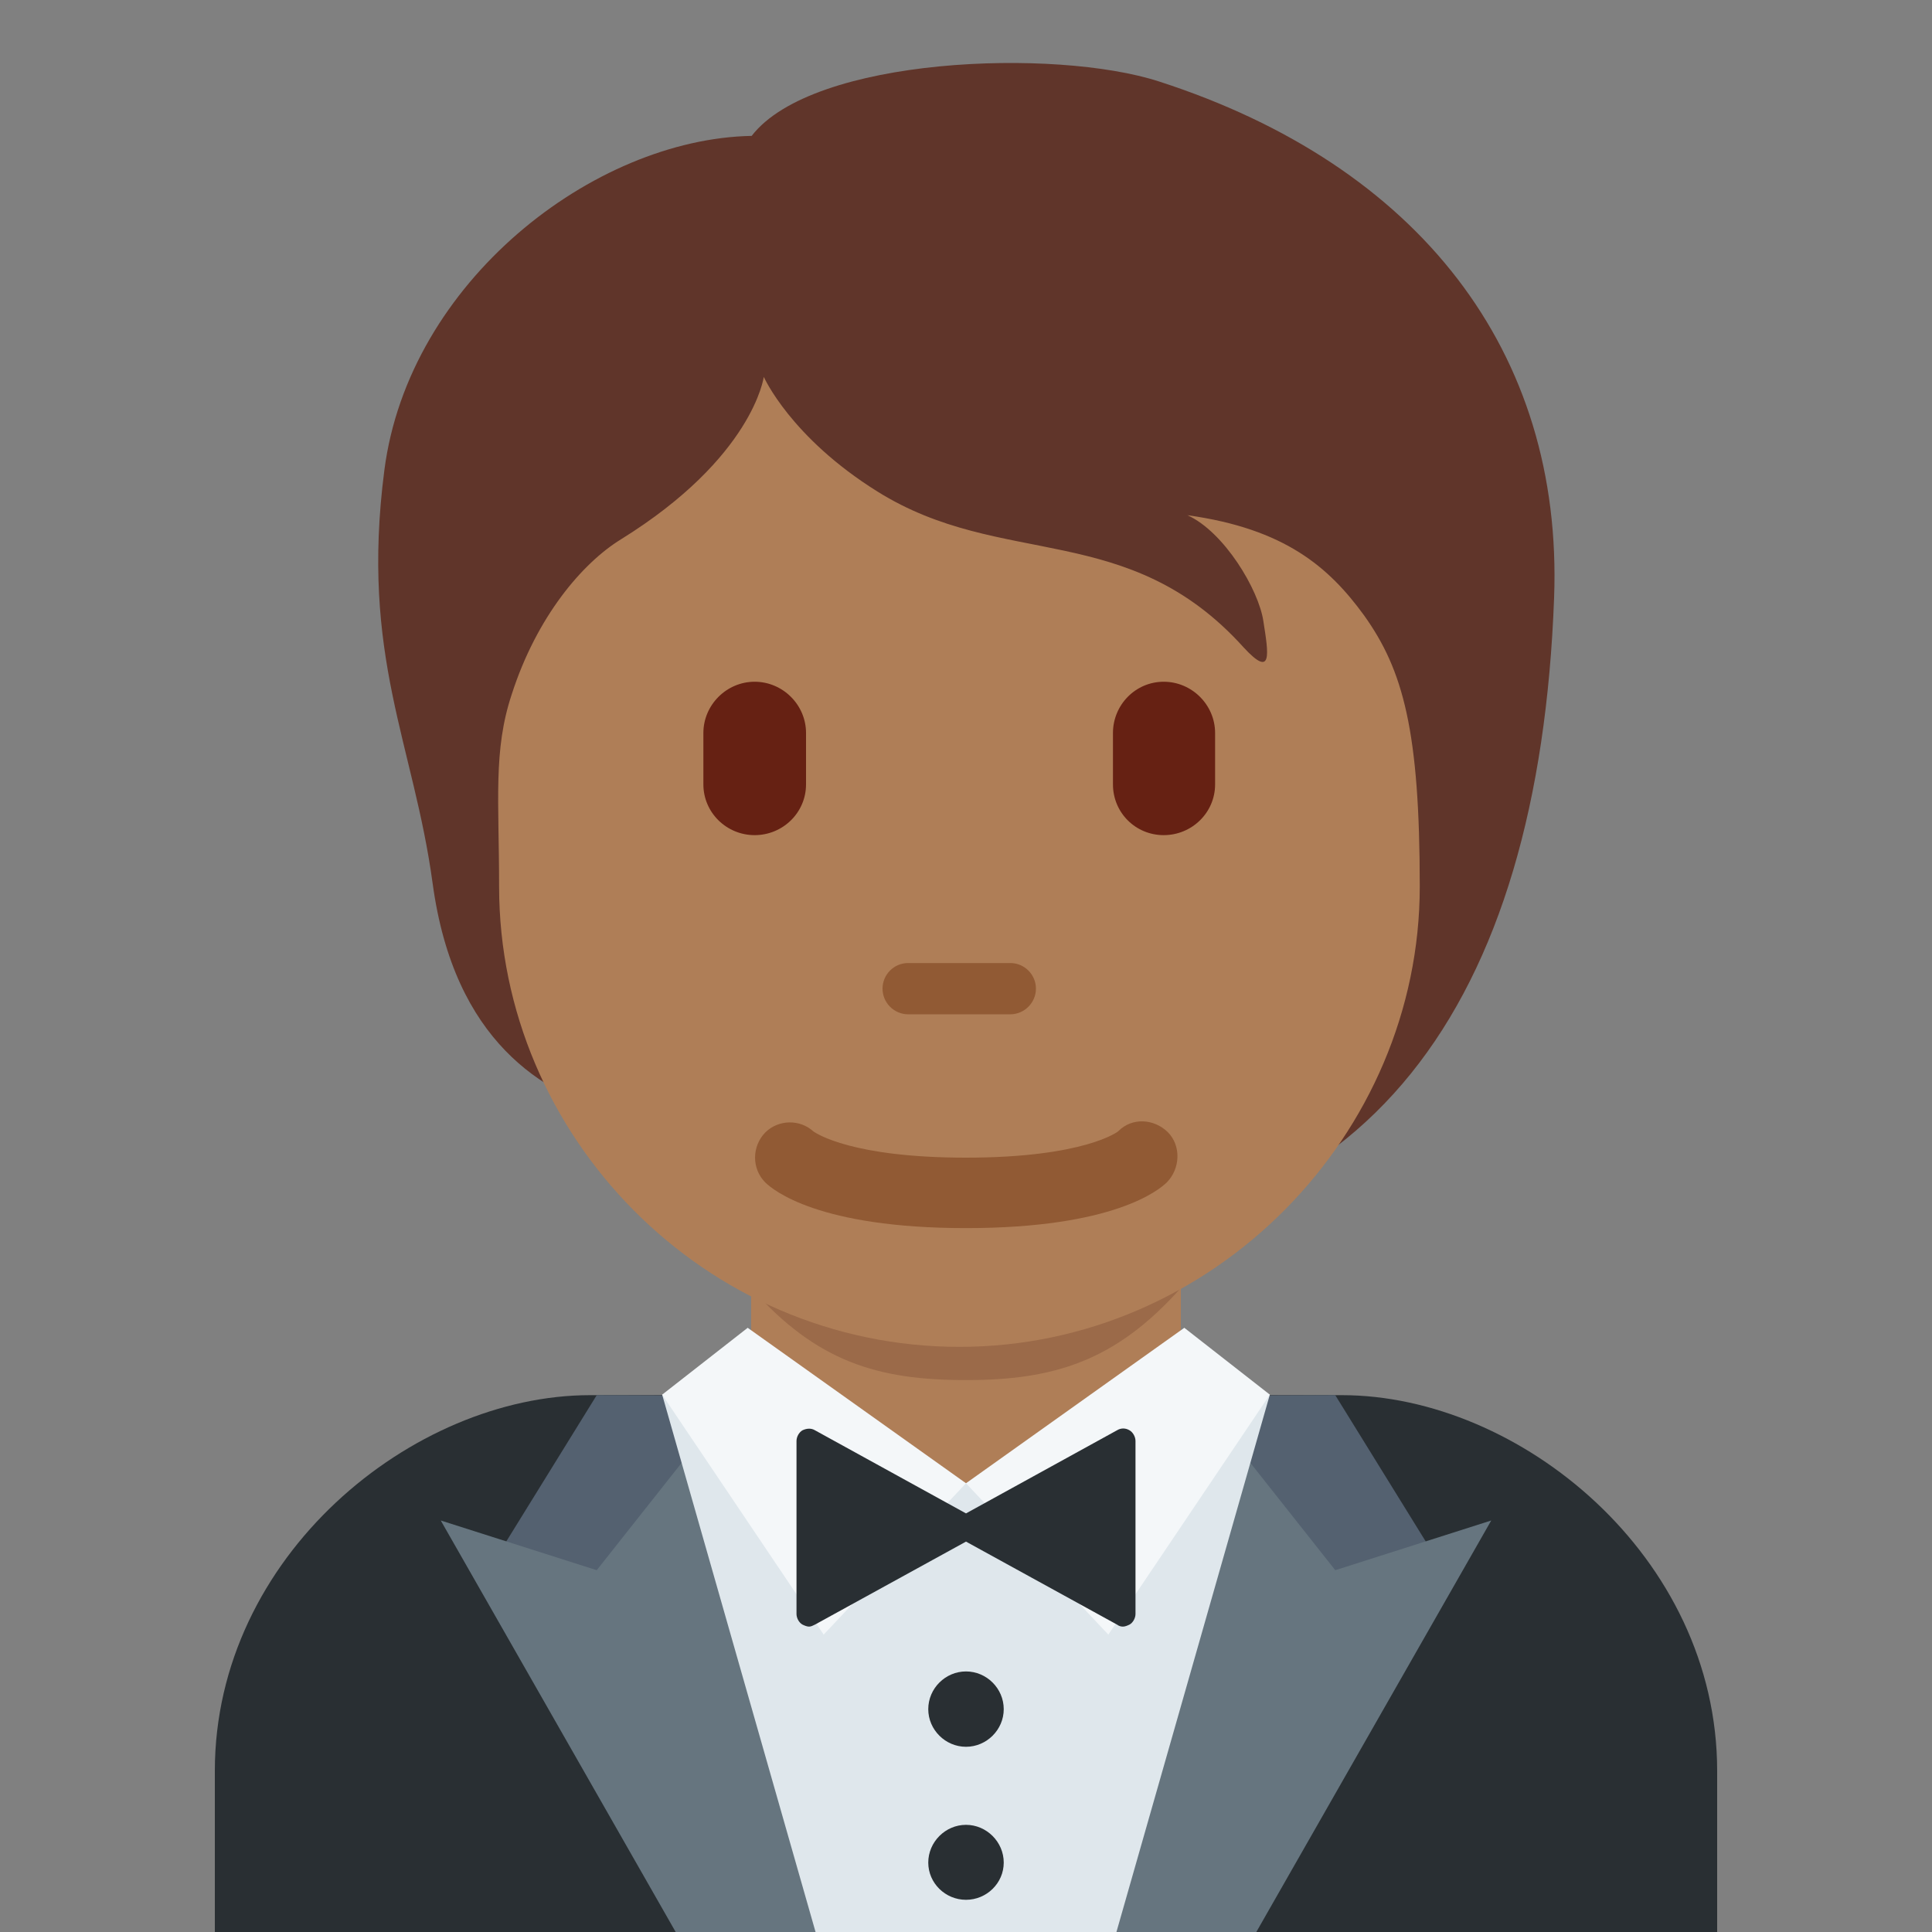 <?xml version="1.0" encoding="UTF-8"?>
<svg xmlns="http://www.w3.org/2000/svg" xmlns:xlink="http://www.w3.org/1999/xlink" width="15pt" height="15pt" viewBox="0 0 15 15" version="1.1">
<rect x="0" y="0" width="15" height="15" fill="#808080" stroke="none"/>
<g id="surface1">
<path style=" stroke:none;fill-rule:nonzero;fill:rgb(16.078%,18.431%,20%);fill-opacity:1;" d="M 13.332 15 L 13.332 13.75 C 13.332 12.082 11.797 10.832 10.418 10.832 L 4.582 10.832 C 3.203 10.832 1.668 12.082 1.668 13.75 L 1.668 15 Z M 13.332 15 "/>
<path style=" stroke:none;fill-rule:nonzero;fill:rgb(32.941%,38.039%,43.922%);fill-opacity:1;" d="M 9.375 12.5 L 11.164 12.121 L 10.367 10.832 L 9.375 10.836 Z M 9.375 12.5 "/>
<path style=" stroke:none;fill-rule:nonzero;fill:rgb(40%,45.882%,49.804%);fill-opacity:1;" d="M 8.574 15 L 9.754 15 L 11.578 11.805 L 10.367 12.191 L 9.641 11.273 Z M 8.574 15 "/>
<path style=" stroke:none;fill-rule:nonzero;fill:rgb(32.941%,38.039%,43.922%);fill-opacity:1;" d="M 5.625 12.5 L 3.836 12.121 L 4.633 10.832 L 5.625 10.836 Z M 5.625 12.5 "/>
<path style=" stroke:none;fill-rule:nonzero;fill:rgb(40%,45.882%,49.804%);fill-opacity:1;" d="M 6.426 15 L 5.246 15 L 3.422 11.805 L 4.633 12.191 L 5.359 11.273 Z M 6.426 15 "/>
<path style=" stroke:none;fill-rule:nonzero;fill:rgb(87.451%,90.588%,92.549%);fill-opacity:1;" d="M 8.668 15 L 9.859 10.828 L 5.141 10.828 L 6.332 15 Z M 8.668 15 "/>
<path style=" stroke:none;fill-rule:nonzero;fill:rgb(16.078%,18.431%,20%);fill-opacity:1;" d="M 7.793 13.27 C 7.793 13.43 7.66 13.562 7.5 13.562 C 7.34 13.562 7.207 13.43 7.207 13.27 C 7.207 13.109 7.34 12.977 7.5 12.977 C 7.66 12.977 7.793 13.109 7.793 13.27 Z M 7.793 13.27 "/>
<path style=" stroke:none;fill-rule:nonzero;fill:rgb(16.078%,18.431%,20%);fill-opacity:1;" d="M 7.793 14.461 C 7.793 14.621 7.66 14.75 7.5 14.75 C 7.34 14.75 7.207 14.621 7.207 14.461 C 7.207 14.301 7.34 14.168 7.5 14.168 C 7.66 14.168 7.793 14.301 7.793 14.461 Z M 7.793 14.461 "/>
<path style=" stroke:none;fill-rule:nonzero;fill:rgb(68.627%,49.412%,34.118%);fill-opacity:1;" d="M 5.832 10.785 L 7.5 11.516 L 9.168 10.785 L 9.168 9.121 L 5.832 9.121 Z M 5.832 10.785 "/>
<path style=" stroke:none;fill-rule:nonzero;fill:rgb(60.784%,41.569%,28.627%);fill-opacity:1;" d="M 5.832 10 C 6.34 10.574 6.816 10.715 7.5 10.715 C 8.18 10.715 8.66 10.57 9.168 10 L 9.168 8.332 L 5.832 8.332 Z M 5.832 10 "/>
<path style=" stroke:none;fill-rule:nonzero;fill:rgb(95.686%,96.863%,97.647%);fill-opacity:1;" d="M 5.805 10.309 L 7.5 11.516 L 6.395 12.691 L 5.141 10.828 Z M 9.195 10.309 L 7.5 11.516 L 8.605 12.691 L 9.859 10.828 Z M 9.195 10.309 "/>
<path style=" stroke:none;fill-rule:nonzero;fill:rgb(16.078%,18.431%,20%);fill-opacity:1;" d="M 8.77 11.105 C 8.738 11.086 8.703 11.086 8.672 11.105 L 7.5 11.75 L 6.328 11.105 C 6.297 11.086 6.262 11.09 6.23 11.105 C 6.203 11.121 6.184 11.156 6.184 11.188 L 6.184 12.531 C 6.184 12.562 6.203 12.598 6.23 12.613 C 6.246 12.621 6.266 12.629 6.281 12.629 C 6.297 12.629 6.312 12.621 6.328 12.613 L 7.5 11.969 L 8.672 12.613 C 8.688 12.625 8.703 12.629 8.719 12.629 C 8.734 12.629 8.754 12.621 8.77 12.613 C 8.797 12.598 8.816 12.562 8.816 12.531 L 8.816 11.188 C 8.816 11.156 8.797 11.121 8.77 11.105 Z M 8.77 11.105 "/>
<path style=" stroke:none;fill-rule:nonzero;fill:rgb(37.647%,20.784%,16.471%);fill-opacity:1;" d="M 9 0.633 C 8.195 0.371 6.309 0.441 5.836 1.055 C 4.609 1.078 3.172 2.188 2.984 3.652 C 2.797 5.098 3.211 5.77 3.359 6.859 C 3.527 8.094 4.223 8.488 4.777 8.652 C 5.574 9.707 6.422 9.66 7.844 9.66 C 10.625 9.66 11.949 7.801 12.066 4.641 C 12.137 2.73 11.016 1.285 9 0.633 Z M 9 0.633 "/>
<path style=" stroke:none;fill-rule:nonzero;fill:rgb(68.627%,49.412%,34.118%);fill-opacity:1;" d="M 10.59 4.777 C 10.32 4.406 9.977 4.105 9.219 4 C 9.504 4.129 9.773 4.578 9.809 4.824 C 9.848 5.074 9.883 5.273 9.656 5.027 C 8.758 4.031 7.781 4.422 6.812 3.816 C 6.137 3.395 5.93 2.926 5.93 2.926 C 5.93 2.926 5.848 3.551 4.82 4.188 C 4.523 4.371 4.168 4.785 3.973 5.391 C 3.828 5.828 3.875 6.215 3.875 6.883 C 3.875 8.824 5.473 10.457 7.449 10.457 C 9.422 10.457 11.023 8.809 11.023 6.883 C 11.023 5.676 10.895 5.203 10.59 4.777 Z M 10.59 4.777 "/>
<path style=" stroke:none;fill-rule:nonzero;fill:rgb(56.863%,35.294%,20.392%);fill-opacity:1;" d="M 7.5 9.535 C 6.352 9.535 6 9.238 5.941 9.18 C 5.836 9.074 5.836 8.902 5.941 8.793 C 6.043 8.691 6.211 8.688 6.316 8.785 C 6.34 8.801 6.617 8.988 7.5 8.988 C 8.418 8.988 8.684 8.785 8.684 8.781 C 8.789 8.676 8.957 8.684 9.066 8.789 C 9.172 8.895 9.164 9.074 9.059 9.18 C 9 9.238 8.648 9.535 7.5 9.535 M 7.844 7.875 L 7.051 7.875 C 6.941 7.875 6.852 7.785 6.852 7.676 C 6.852 7.566 6.941 7.477 7.051 7.477 L 7.844 7.477 C 7.953 7.477 8.043 7.566 8.043 7.676 C 8.043 7.785 7.953 7.875 7.844 7.875 Z M 7.844 7.875 "/>
<path style=" stroke:none;fill-rule:nonzero;fill:rgb(40%,12.941%,7.451%);fill-opacity:1;" d="M 5.859 6.484 C 5.641 6.484 5.461 6.309 5.461 6.09 L 5.461 5.691 C 5.461 5.473 5.641 5.293 5.859 5.293 C 6.078 5.293 6.258 5.473 6.258 5.691 L 6.258 6.09 C 6.258 6.309 6.078 6.484 5.859 6.484 Z M 9.035 6.484 C 8.816 6.484 8.641 6.309 8.641 6.09 L 8.641 5.691 C 8.641 5.473 8.816 5.293 9.035 5.293 C 9.254 5.293 9.434 5.473 9.434 5.691 L 9.434 6.09 C 9.434 6.309 9.254 6.484 9.035 6.484 Z M 9.035 6.484 "/>
</g>
</svg>
